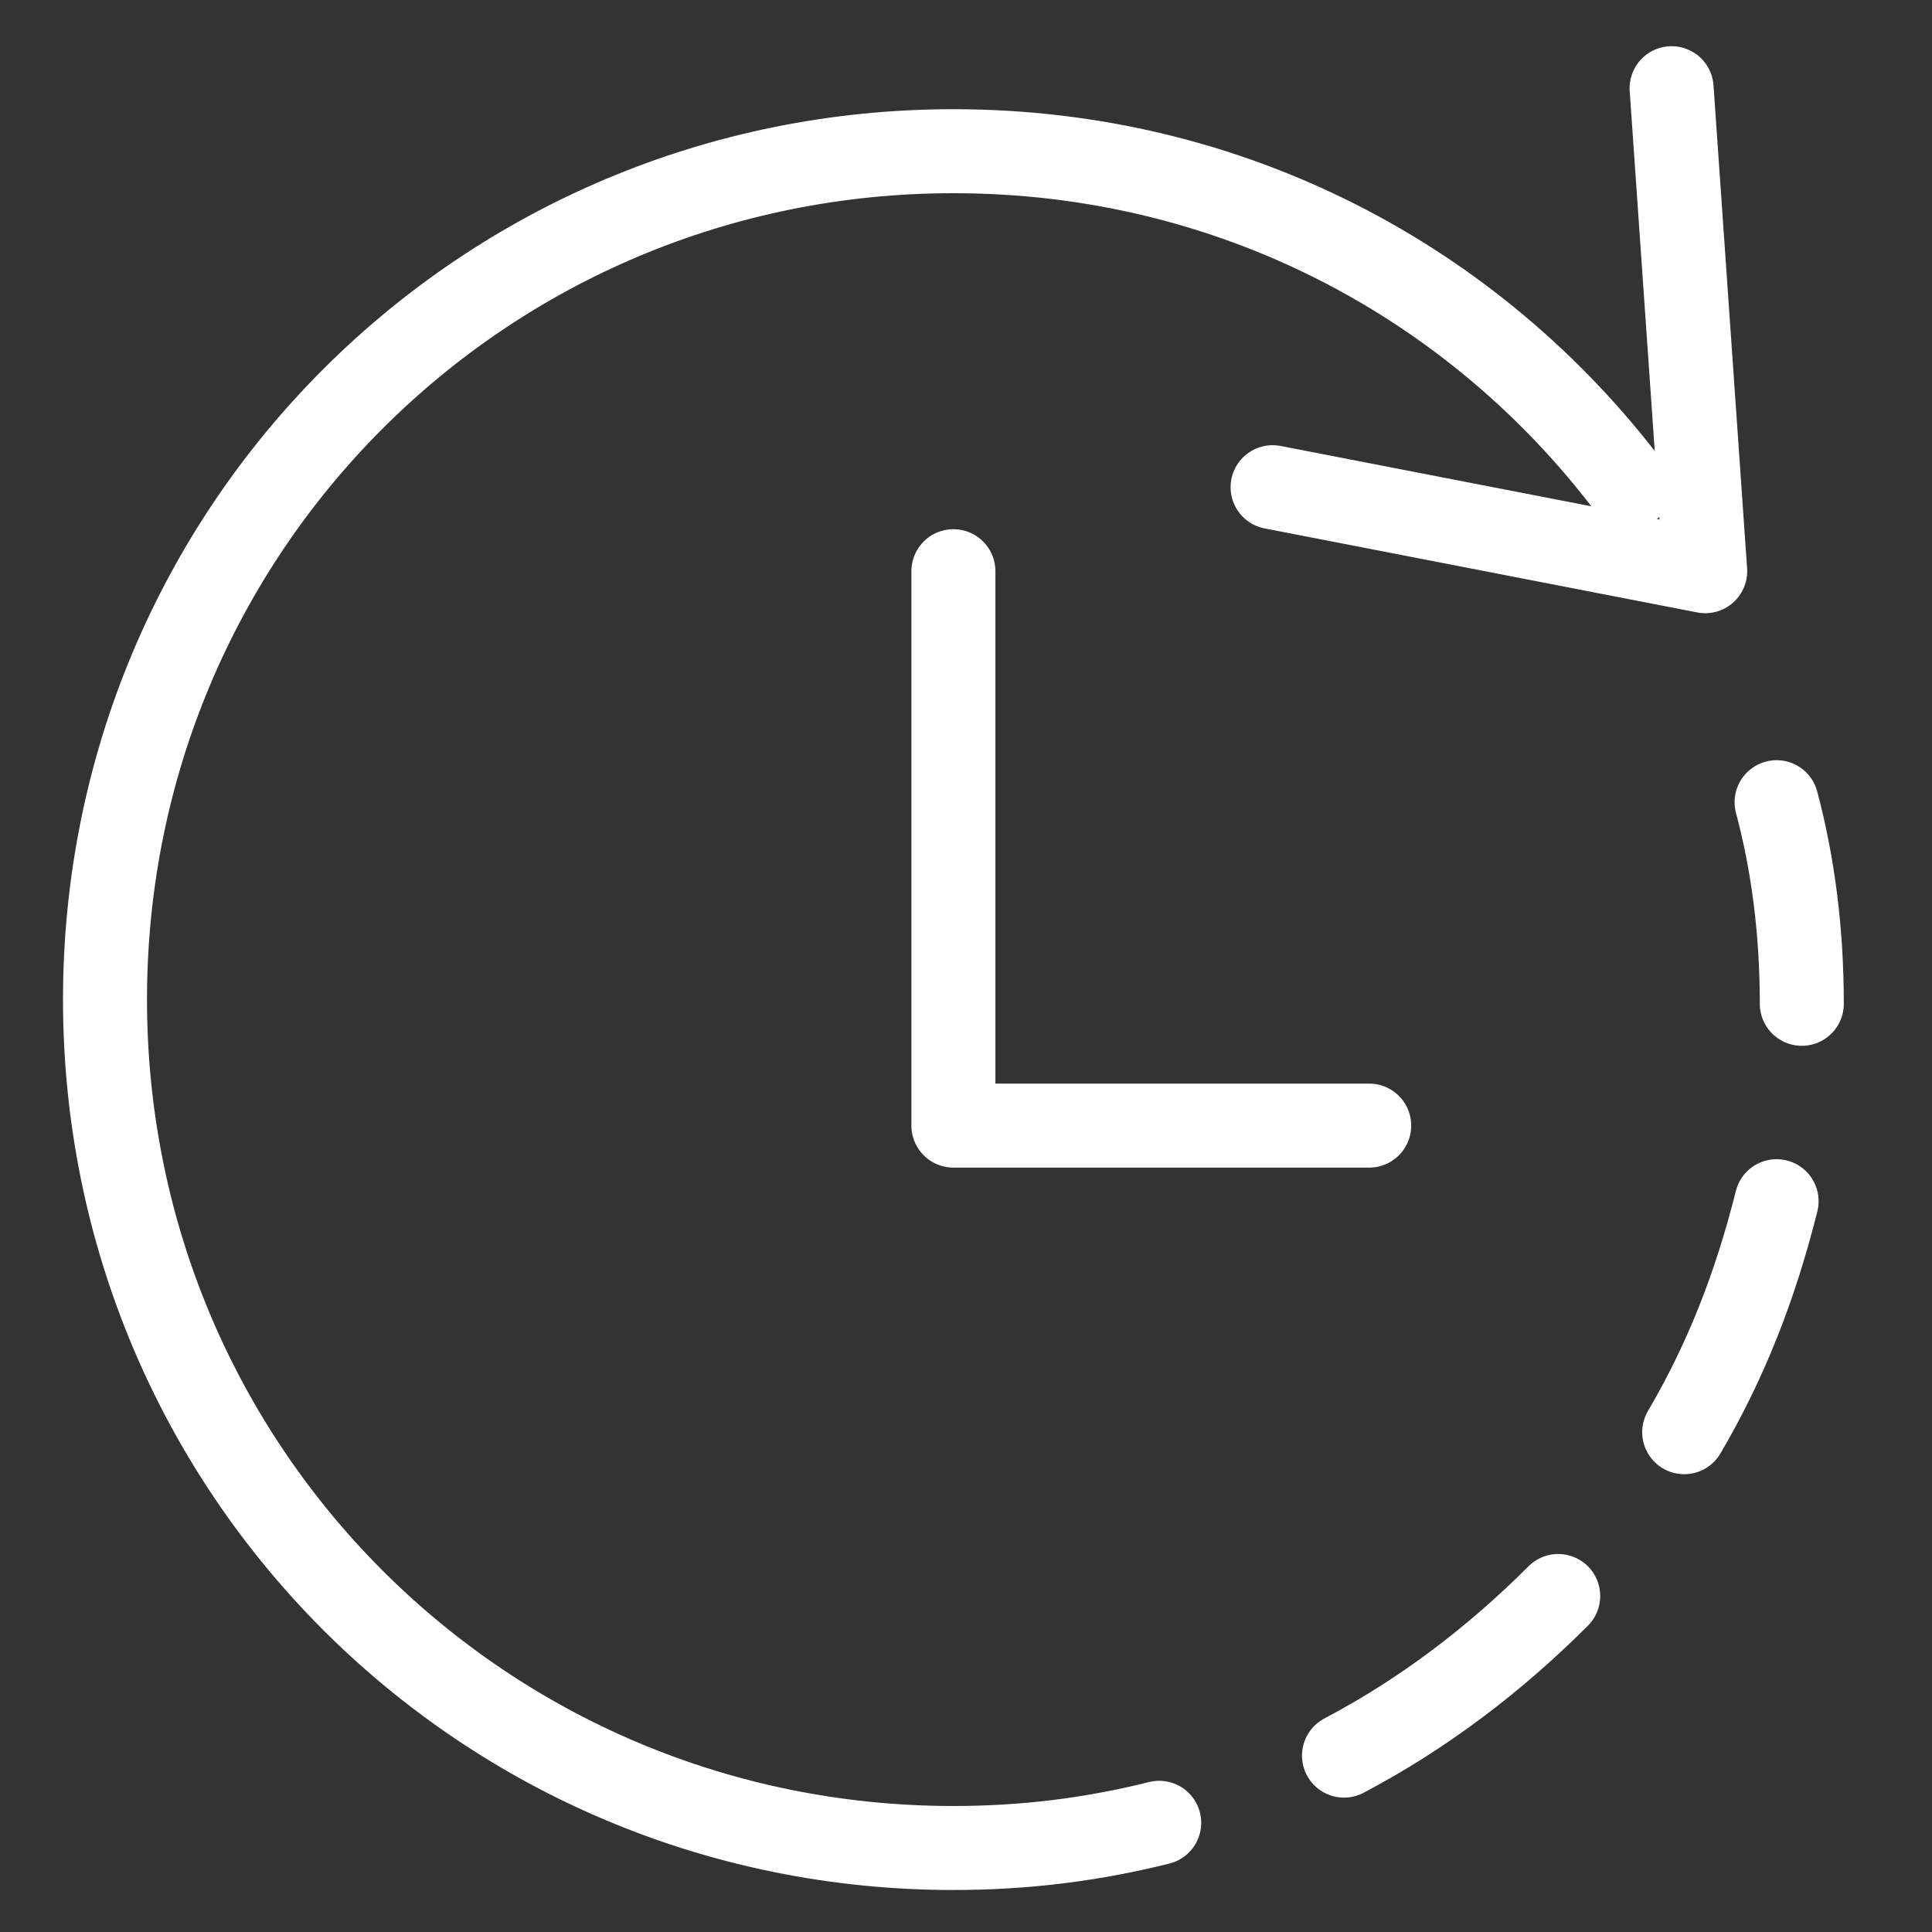 <?xml version="1.0" encoding="utf-8"?>
<!-- Generator: Adobe Illustrator 22.1.0, SVG Export Plug-In . SVG Version: 6.00 Build 0)  -->
<svg version="1.1" id="Layer_1" xmlns="http://www.w3.org/2000/svg" xmlns:xlink="http://www.w3.org/1999/xlink" x="0px" y="0px"
	 viewBox="0 0 46 46" style="enable-background:new 0 0 46 46;" xml:space="preserve">
<rect x="0" y="0" width="46" height="46" fill="#333333" stroke="none"/>
<style type="text/css">
	.st0{fill:none;stroke:#FFFFFF;stroke-width:2;stroke-linecap:round;stroke-linejoin:round;}
</style>
<g>
	<path class="st0" d="M27.6,43.4C26,43.8,24.4,44,22.7,44C11.5,44,2.5,35,2.5,23.8s9-20.2,20.2-20.2c6.6,0,12.4,3.1,16.1,8"/>
	<path class="st0" d="M37.1,38c-1.5,1.5-3.2,2.8-5.1,3.8"/>
	<path class="st0" d="M42.3,28.6c-0.5,2-1.2,3.8-2.2,5.5"/>
	<path class="st0" d="M42.3,19.1c0.4,1.5,0.6,3.1,0.6,4.8"/>
	<polyline class="st0" points="22.7,13.6 22.7,26.8 32.6,26.8 	"/>
	<polyline class="st0" points="39.8,2.1 40.6,13.6 30.3,11.6 	"/>
	<path class="st0" d="M42,17.1"/>
</g>
</svg>

